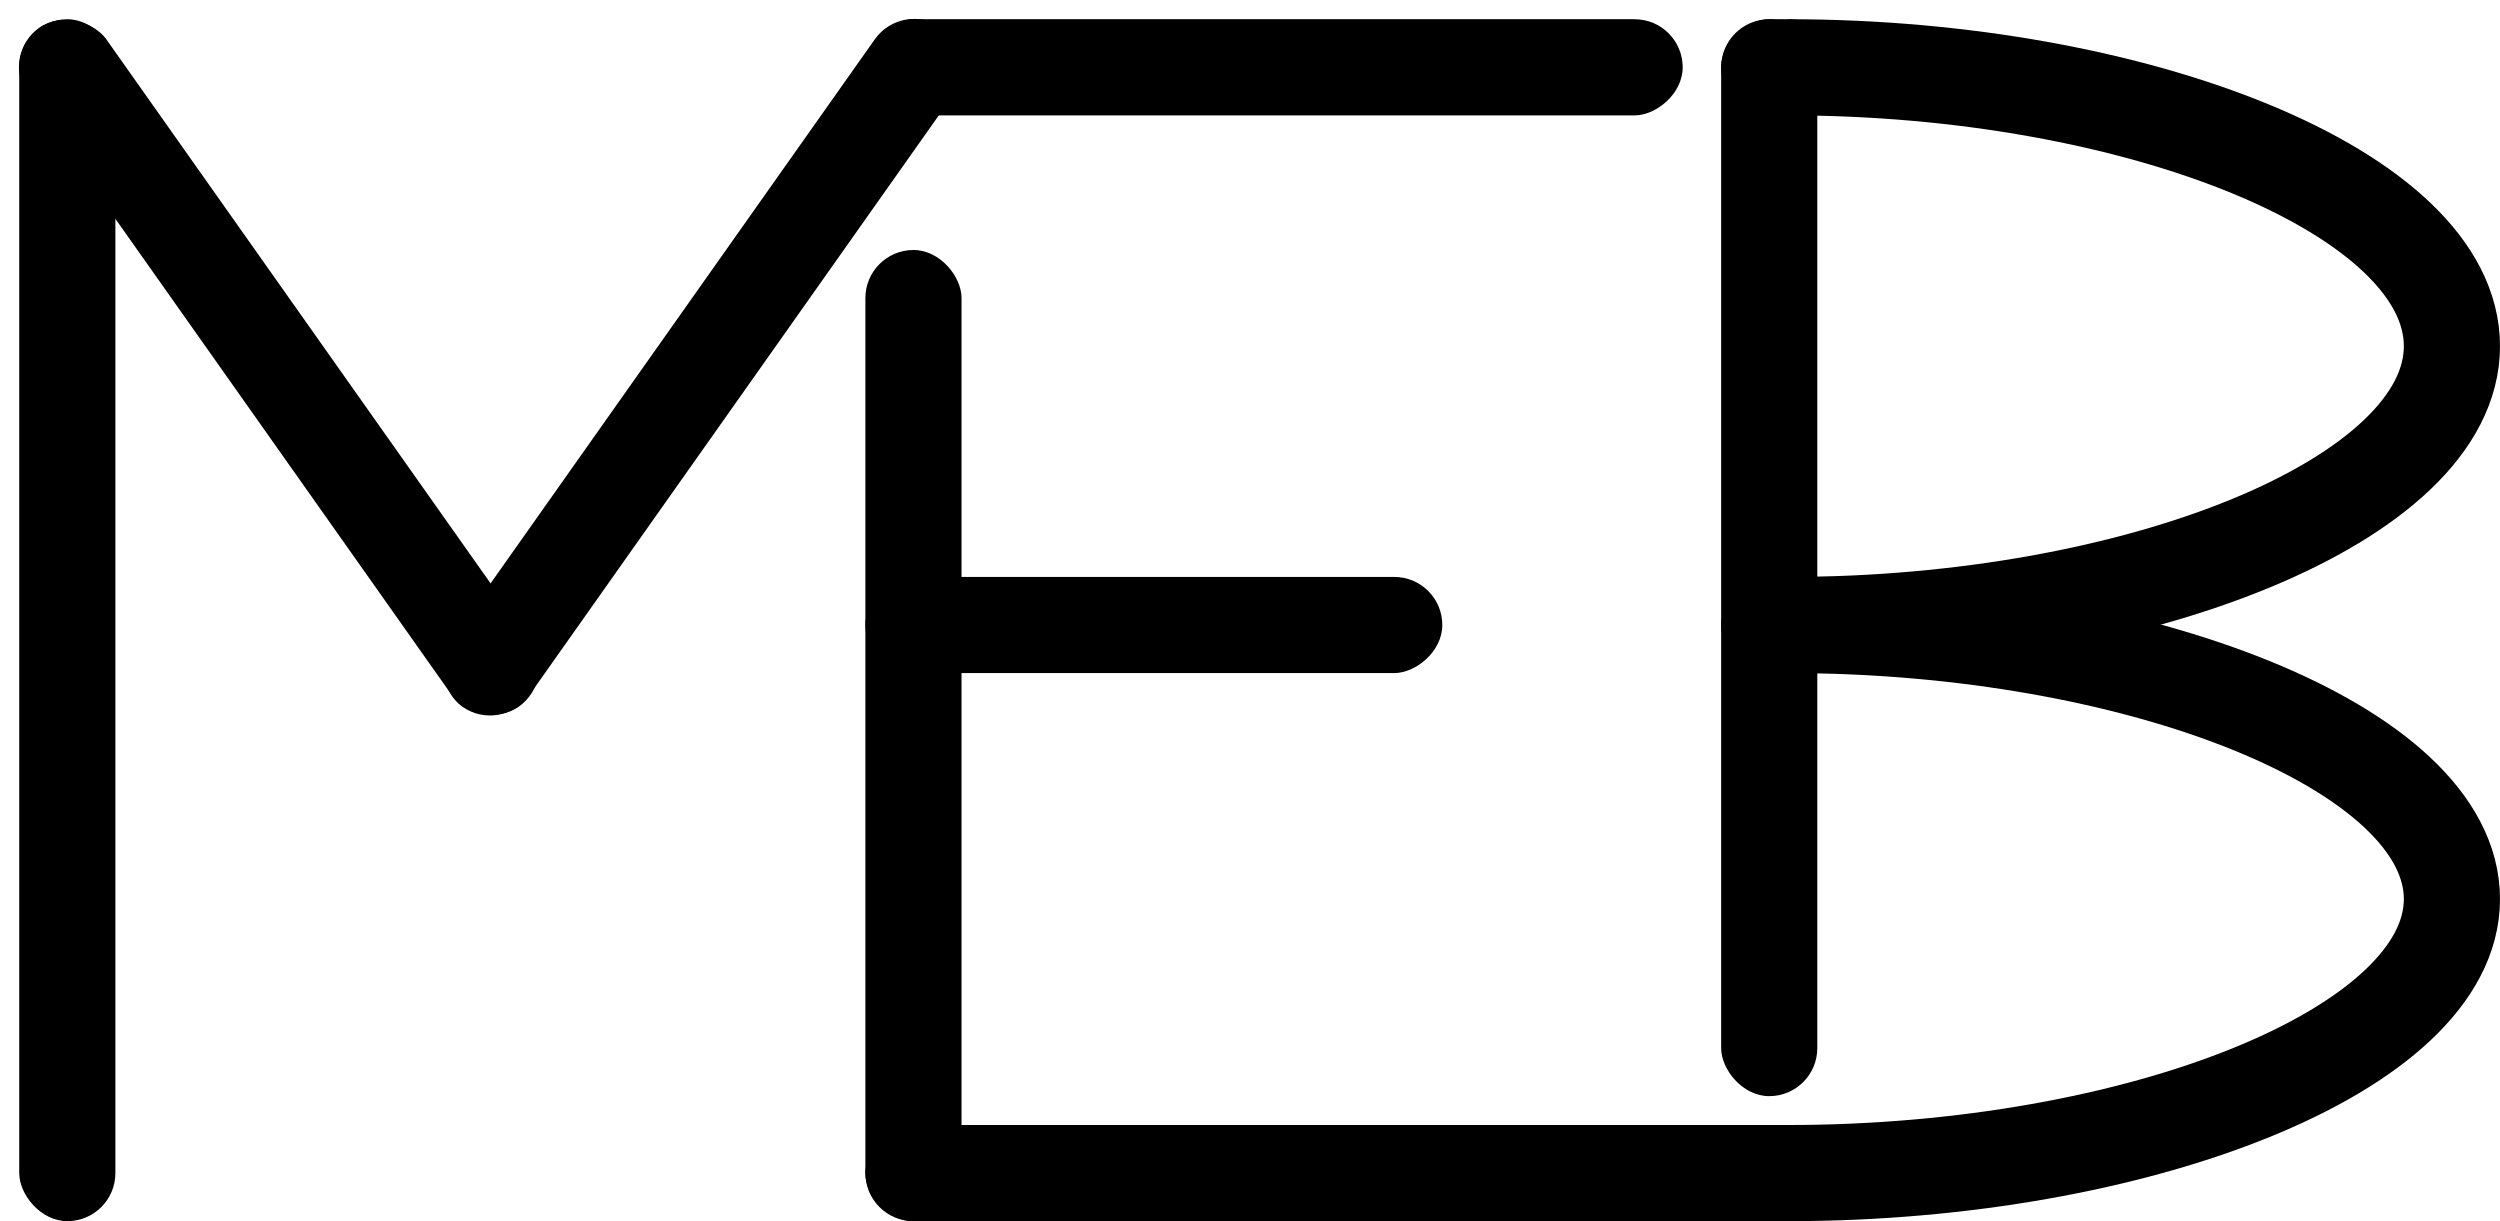 <svg width="260" height="127" viewBox="0 0 260 127" fill="none" xmlns="http://www.w3.org/2000/svg">
<rect x="58.038" y="70.607" width="10" height="86.443" rx="5" transform="rotate(144.767 58.038 70.607)" fill="black"/>
<rect x="52.169" y="76.379" width="10" height="86.443" rx="5" transform="rotate(-144.77 52.169 76.379)" fill="black"/>
<rect x="2" y="2" width="10" height="125" rx="5" fill="black"/>
<rect x="90" y="26" width="10" height="101" rx="5" fill="black"/>
<rect x="90" y="12" width="10" height="85" rx="5" transform="rotate(-90 90 12)" fill="black"/>
<rect x="179" y="2" width="10" height="112" rx="5" fill="black"/>
<rect x="90" y="127" width="10" height="101" rx="5" transform="rotate(-90 90 127)" fill="black"/>
<rect x="90" y="70" width="10" height="60" rx="5" transform="rotate(-90 90 70)" fill="black"/>
<rect x="179" y="70" width="10" height="27" rx="5" transform="rotate(-90 179 70)" fill="black"/>
<rect x="179" y="12" width="10" height="12" rx="5" transform="rotate(-90 179 12)" fill="black"/>
<path d="M186 122C222.202 122 255 109.24 255 93.5C255 77.76 222.202 65 186 65" stroke="black" stroke-width="10"/>
<path d="M186 65C222.202 65 255 52.016 255 36C255 19.984 222.202 7 186 7" stroke="black" stroke-width="10"/>
</svg>
